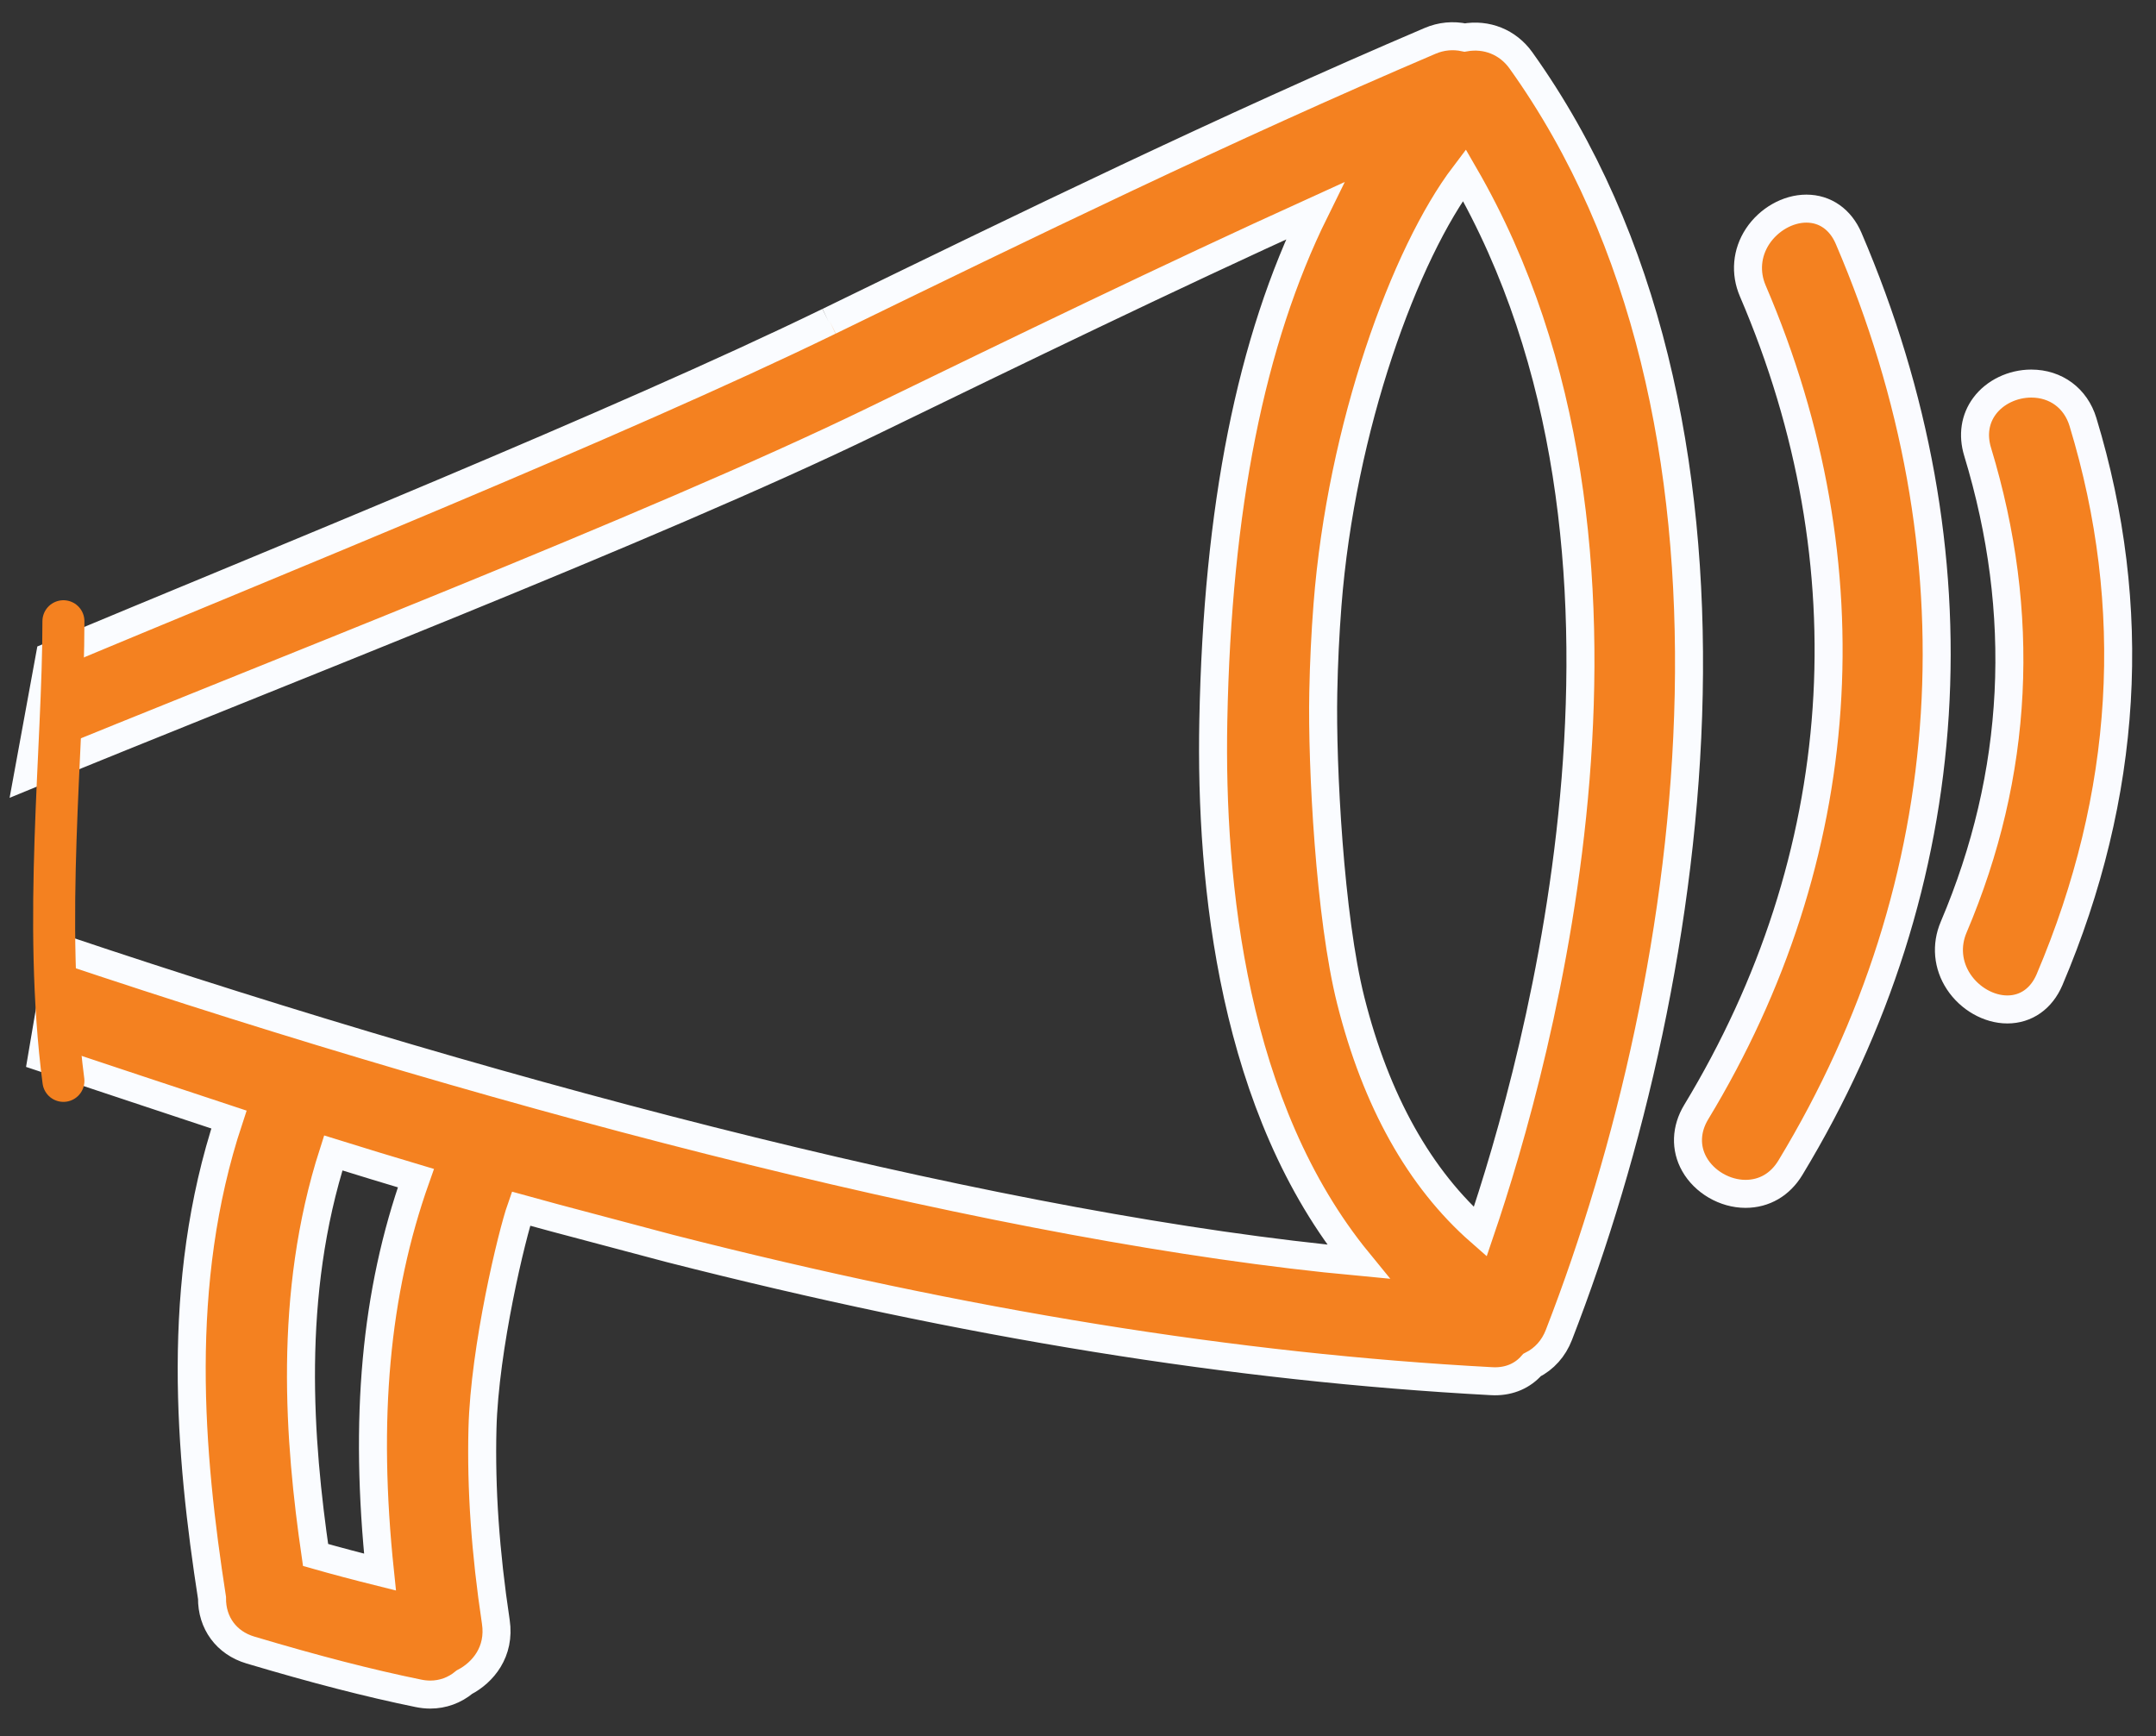 <svg width="77" height="62" viewBox="0 0 77 62" fill="none" xmlns="http://www.w3.org/2000/svg">
<rect x="0" y="0" width="77" height="62" fill="#333333" stroke="none"/>
<path fill-rule="evenodd" clip-rule="evenodd" d="M54.317 2.154C53.85 1.503 53.093 1.202 52.312 1.34C51.894 1.251 51.471 1.29 51.072 1.461C43.81 4.559 36.601 8.069 29.629 11.465L29.591 11.483C22.164 15.1 9.527 20.204 1.776 23.445L1 27.682C9.217 24.291 23.3 18.859 31.151 15.047L31.251 14.998C36.38 12.507 41.673 9.936 46.96 7.534C44.67 12.173 43.481 18.143 43.333 25.73C43.218 31.612 44.047 39.607 48.51 45.062C36.084 43.903 18.623 39.4 2.156 33.871L1.495 37.765C2.229 38.009 7.441 39.745 8.176 39.985C6.231 45.855 6.777 51.937 7.572 57.069C7.562 57.962 8.088 58.676 8.943 58.93C11.268 59.623 13.172 60.114 14.936 60.475C15.08 60.505 15.224 60.521 15.365 60.521C15.816 60.521 16.238 60.367 16.587 60.076C17.244 59.733 17.869 58.996 17.708 57.924C17.333 55.432 17.177 53.172 17.231 51.024C17.304 48.128 18.292 44.057 18.605 43.167C19.015 43.281 19.426 43.392 19.837 43.503L23.93 44.59C34.501 47.286 44.101 48.837 53.269 49.328L53.387 49.332C53.926 49.332 54.382 49.132 54.714 48.753C55.156 48.529 55.487 48.16 55.674 47.678C60.741 34.637 63.425 14.888 54.317 2.154ZM11.27 55.535C11.993 55.741 12.753 55.942 13.571 56.146C12.995 50.656 13.406 46.158 14.853 42.077C13.868 41.783 12.884 41.483 11.902 41.177C10.264 46.269 10.681 51.483 11.27 55.535ZM47.26 24.744C47.208 27.36 47.492 32.755 48.242 35.735C49.145 39.32 50.697 42.095 52.865 43.995C54.965 37.827 60.035 19.622 52.298 6.248C50.174 9.047 47.904 15.252 47.41 21.611C47.331 22.626 47.28 23.678 47.26 24.744Z" fill="#F48120"/>
<path d="M29.629 11.465C36.601 8.069 43.81 4.559 51.072 1.461C51.471 1.29 51.894 1.251 52.312 1.34C53.093 1.202 53.85 1.503 54.317 2.154C63.425 14.888 60.741 34.637 55.674 47.678C55.487 48.16 55.156 48.529 54.714 48.753C54.382 49.132 53.926 49.332 53.387 49.332L53.269 49.328C44.101 48.837 34.501 47.286 23.93 44.59L19.837 43.503C19.426 43.392 19.015 43.281 18.605 43.167C18.292 44.057 17.304 48.128 17.231 51.024C17.177 53.172 17.333 55.432 17.708 57.924C17.869 58.996 17.244 59.733 16.587 60.076C16.238 60.367 15.816 60.521 15.365 60.521C15.224 60.521 15.08 60.505 14.936 60.475C13.172 60.114 11.268 59.623 8.943 58.93C8.088 58.676 7.562 57.962 7.572 57.069C6.777 51.937 6.231 45.855 8.176 39.985C7.441 39.745 2.229 38.009 1.495 37.765L2.156 33.871C18.623 39.4 36.084 43.903 48.51 45.062C44.047 39.607 43.218 31.612 43.333 25.73C43.481 18.143 44.67 12.173 46.96 7.534C41.673 9.936 36.38 12.507 31.251 14.998M29.629 11.465L29.591 11.483M29.629 11.465C29.616 11.471 29.604 11.477 29.591 11.483M31.251 14.998L31.151 15.047M31.251 14.998C31.218 15.014 31.184 15.031 31.151 15.047M29.591 11.483C22.164 15.1 9.527 20.204 1.776 23.445L1 27.682C9.217 24.291 23.3 18.859 31.151 15.047M13.571 56.146C12.753 55.942 11.993 55.741 11.27 55.535C10.681 51.483 10.264 46.269 11.902 41.177C12.884 41.483 13.868 41.783 14.853 42.077C13.406 46.158 12.995 50.656 13.571 56.146ZM48.242 35.735C47.492 32.755 47.208 27.36 47.26 24.744C47.28 23.678 47.331 22.626 47.41 21.611C47.904 15.252 50.174 9.047 52.298 6.248C60.035 19.622 54.965 37.827 52.865 43.995C50.697 42.095 49.145 39.32 48.242 35.735Z" stroke="#FAFCFF"/>
<path d="M2.265 22.187C2.265 26.766 1.518 32.858 2.265 38.603" stroke="#F48120" stroke-width="1.5" stroke-linecap="round"/>
<path d="M64.513 7.451C63.852 7.451 63.169 7.84 62.771 8.442C62.384 9.031 62.321 9.741 62.6 10.391C66.81 20.2 66.091 30.617 60.577 39.721C60.212 40.325 60.187 41.002 60.513 41.579C60.87 42.212 61.604 42.638 62.339 42.638C63.01 42.638 63.579 42.306 63.943 41.704C70.103 31.534 70.842 19.746 66.021 8.51C65.732 7.837 65.182 7.451 64.513 7.451Z" fill="#F48120" stroke="#FAFBFF"/>
<path d="M72.545 13.699C71.883 13.699 71.242 14.007 70.875 14.504C70.536 14.961 70.448 15.538 70.628 16.131C72.389 21.923 72.102 27.636 69.774 33.112C69.497 33.762 69.562 34.473 69.951 35.062C70.349 35.665 71.032 36.052 71.691 36.052C72.36 36.052 72.909 35.665 73.197 34.99C76.001 28.391 76.403 21.689 74.391 15.07C74.134 14.224 73.426 13.699 72.545 13.699Z" fill="#F48120" stroke="#FAFBFF"/>
</svg>
